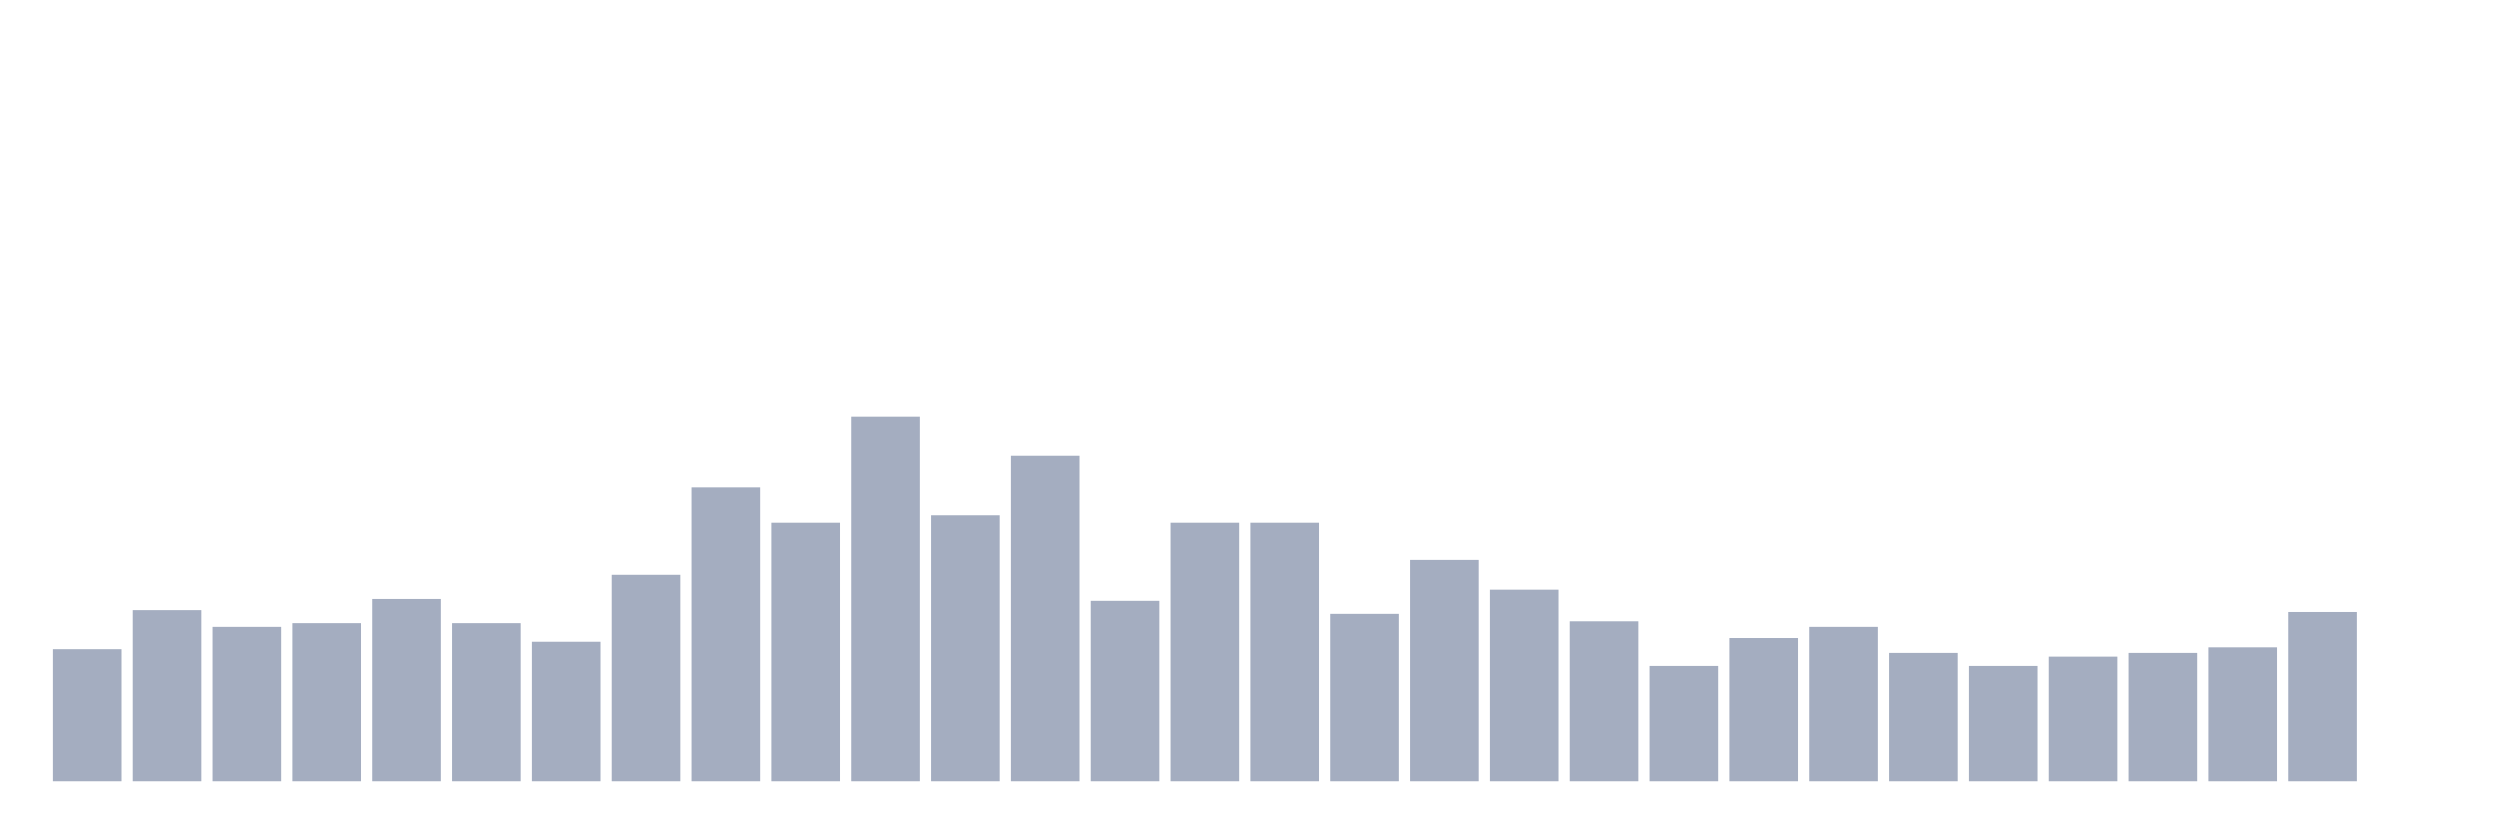 <svg xmlns="http://www.w3.org/2000/svg" viewBox="0 0 480 160"><g transform="translate(10,10)"><rect class="bar" x="0.153" width="13.175" y="114.643" height="25.357" fill="rgb(164,173,192)"></rect><rect class="bar" x="15.482" width="13.175" y="107.143" height="32.857" fill="rgb(164,173,192)"></rect><rect class="bar" x="30.81" width="13.175" y="110.357" height="29.643" fill="rgb(164,173,192)"></rect><rect class="bar" x="46.138" width="13.175" y="109.643" height="30.357" fill="rgb(164,173,192)"></rect><rect class="bar" x="61.466" width="13.175" y="105" height="35" fill="rgb(164,173,192)"></rect><rect class="bar" x="76.794" width="13.175" y="109.643" height="30.357" fill="rgb(164,173,192)"></rect><rect class="bar" x="92.123" width="13.175" y="113.214" height="26.786" fill="rgb(164,173,192)"></rect><rect class="bar" x="107.451" width="13.175" y="100.357" height="39.643" fill="rgb(164,173,192)"></rect><rect class="bar" x="122.779" width="13.175" y="83.571" height="56.429" fill="rgb(164,173,192)"></rect><rect class="bar" x="138.107" width="13.175" y="90.357" height="49.643" fill="rgb(164,173,192)"></rect><rect class="bar" x="153.436" width="13.175" y="70" height="70" fill="rgb(164,173,192)"></rect><rect class="bar" x="168.764" width="13.175" y="88.929" height="51.071" fill="rgb(164,173,192)"></rect><rect class="bar" x="184.092" width="13.175" y="77.5" height="62.5" fill="rgb(164,173,192)"></rect><rect class="bar" x="199.42" width="13.175" y="105.357" height="34.643" fill="rgb(164,173,192)"></rect><rect class="bar" x="214.748" width="13.175" y="90.357" height="49.643" fill="rgb(164,173,192)"></rect><rect class="bar" x="230.077" width="13.175" y="90.357" height="49.643" fill="rgb(164,173,192)"></rect><rect class="bar" x="245.405" width="13.175" y="107.857" height="32.143" fill="rgb(164,173,192)"></rect><rect class="bar" x="260.733" width="13.175" y="97.5" height="42.5" fill="rgb(164,173,192)"></rect><rect class="bar" x="276.061" width="13.175" y="103.214" height="36.786" fill="rgb(164,173,192)"></rect><rect class="bar" x="291.39" width="13.175" y="109.286" height="30.714" fill="rgb(164,173,192)"></rect><rect class="bar" x="306.718" width="13.175" y="117.857" height="22.143" fill="rgb(164,173,192)"></rect><rect class="bar" x="322.046" width="13.175" y="112.5" height="27.5" fill="rgb(164,173,192)"></rect><rect class="bar" x="337.374" width="13.175" y="110.357" height="29.643" fill="rgb(164,173,192)"></rect><rect class="bar" x="352.702" width="13.175" y="115.357" height="24.643" fill="rgb(164,173,192)"></rect><rect class="bar" x="368.031" width="13.175" y="117.857" height="22.143" fill="rgb(164,173,192)"></rect><rect class="bar" x="383.359" width="13.175" y="116.071" height="23.929" fill="rgb(164,173,192)"></rect><rect class="bar" x="398.687" width="13.175" y="115.357" height="24.643" fill="rgb(164,173,192)"></rect><rect class="bar" x="414.015" width="13.175" y="114.286" height="25.714" fill="rgb(164,173,192)"></rect><rect class="bar" x="429.344" width="13.175" y="107.5" height="32.5" fill="rgb(164,173,192)"></rect><rect class="bar" x="444.672" width="13.175" y="140" height="0" fill="rgb(164,173,192)"></rect></g></svg>